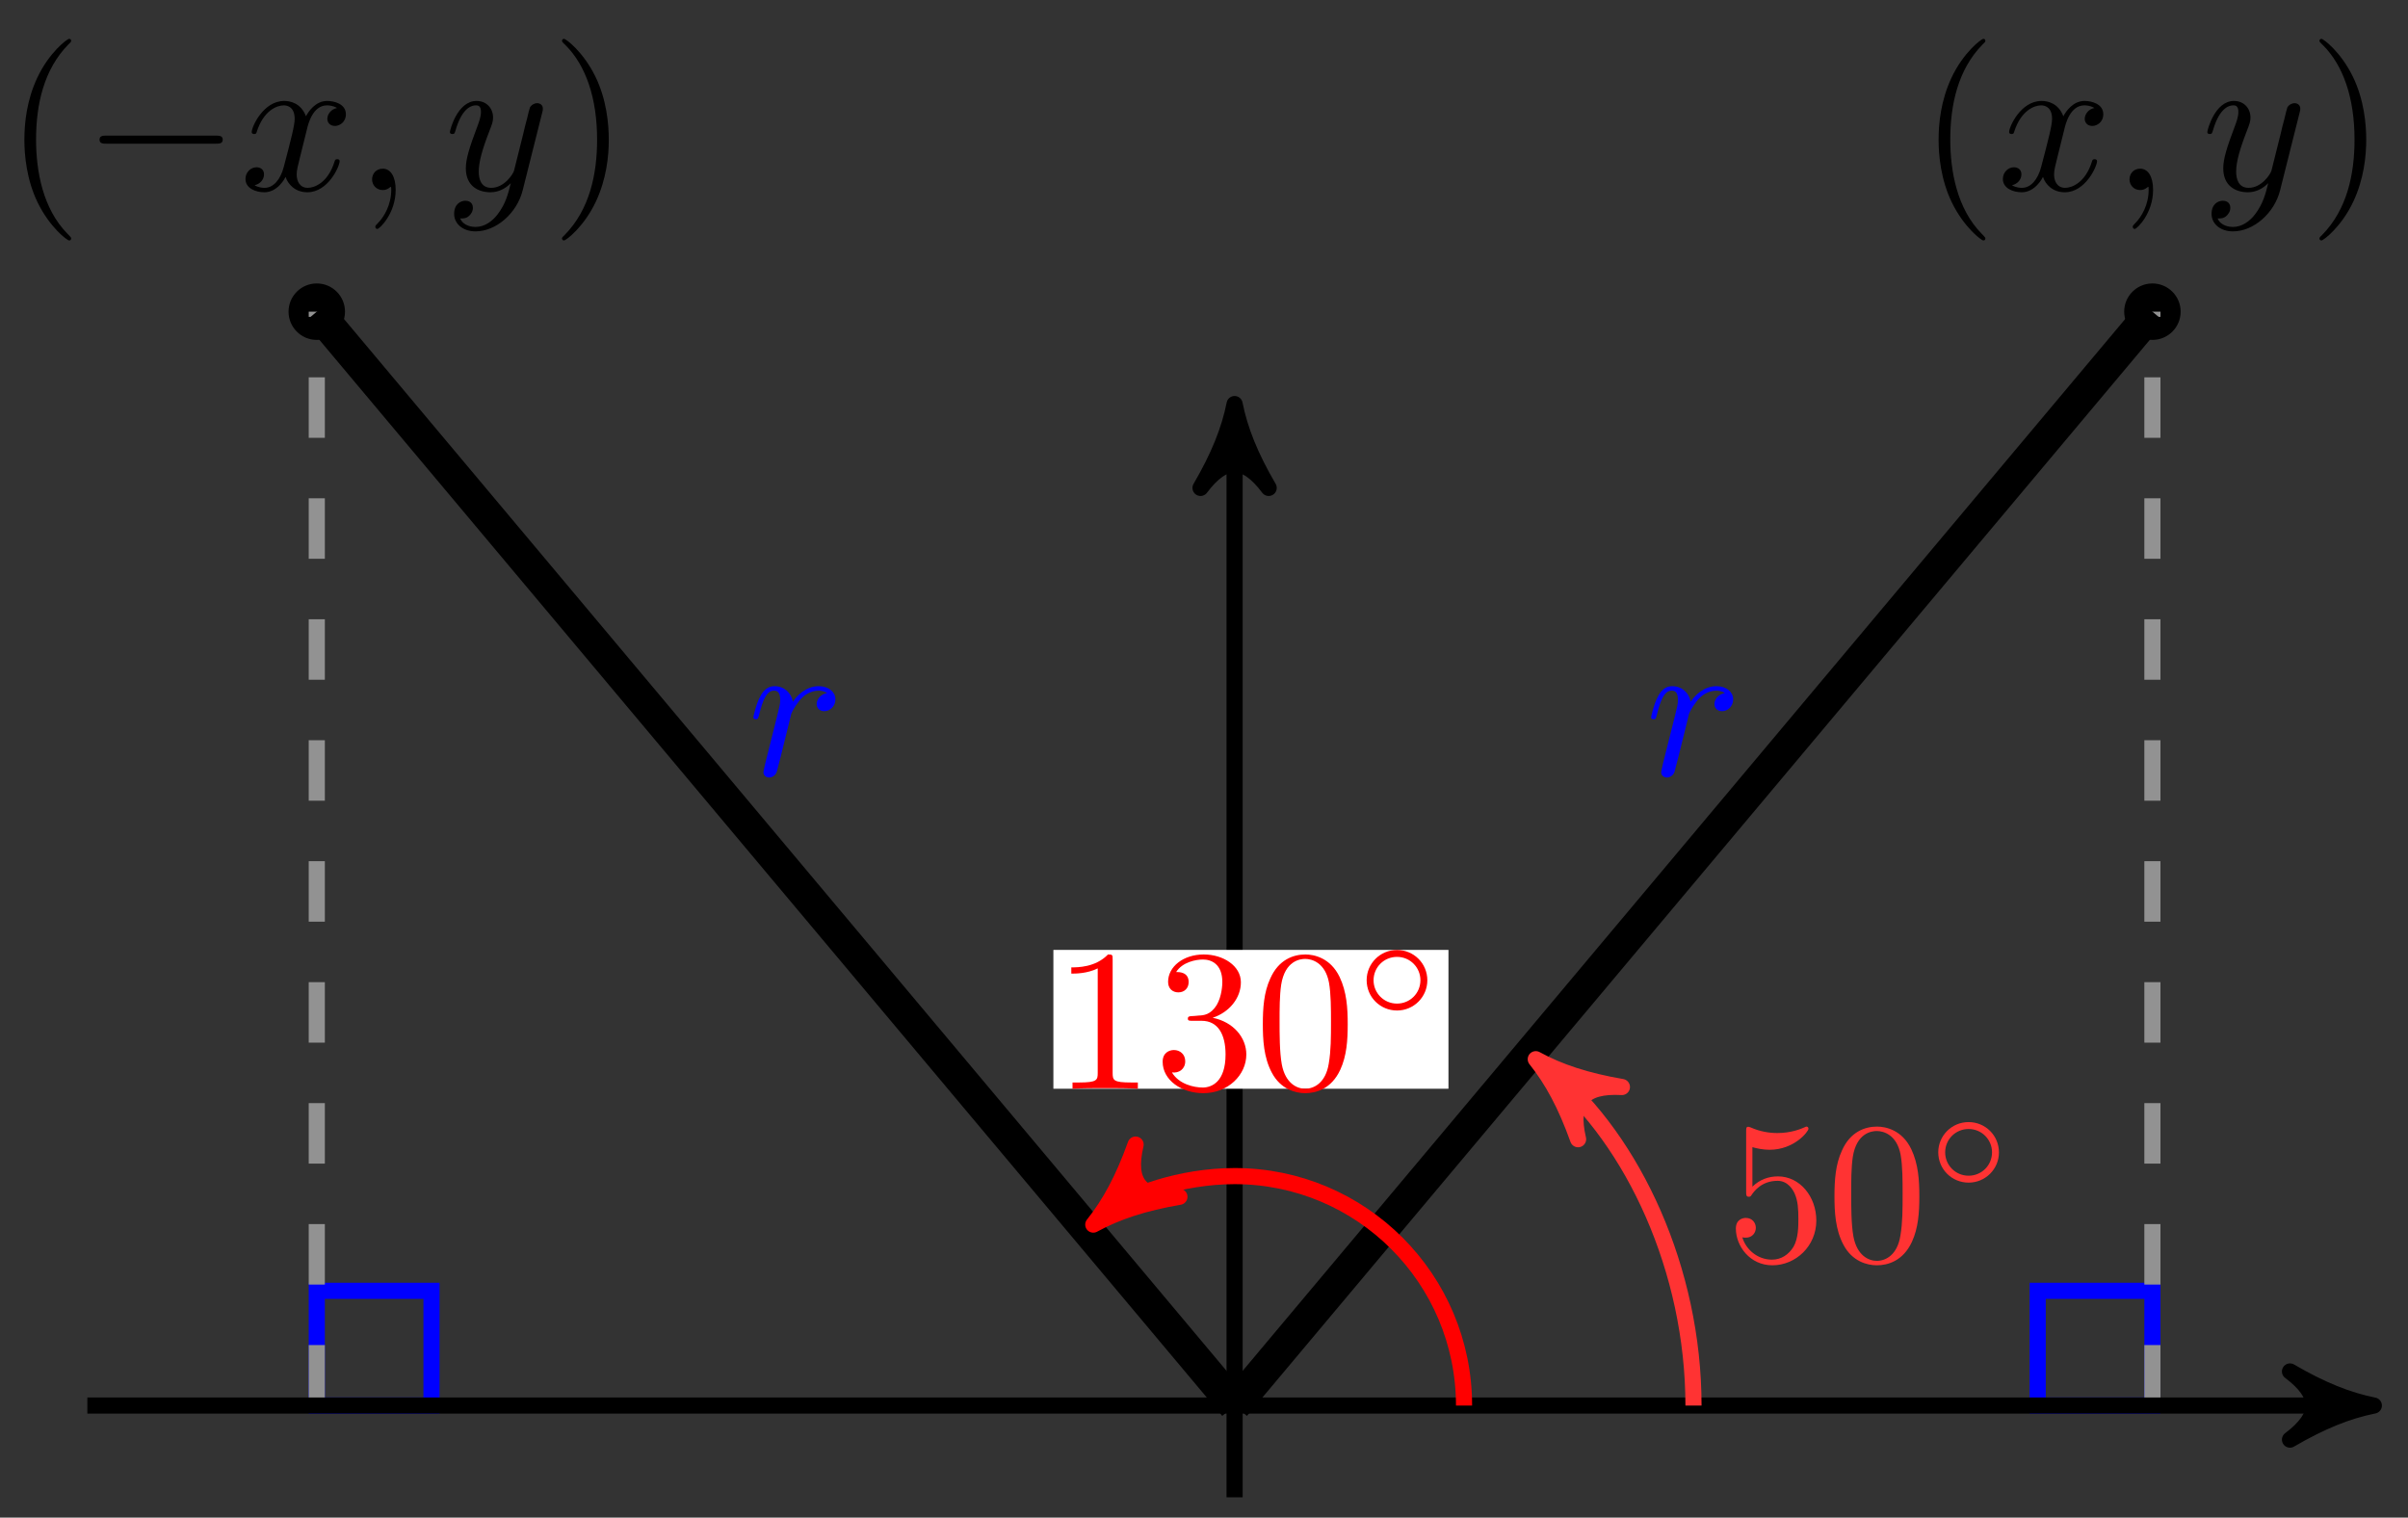 <svg xmlns="http://www.w3.org/2000/svg" xmlns:xlink="http://www.w3.org/1999/xlink" version="1.1" width="119" height="75" viewBox="0 0 119 75">
<rect x="0" y="0" width="119" height="75" fill="#333333" stroke="none"/>
<defs>
<path id="font_1_1" d="M.331-.24C.331-.237 .331-.235 .314-.218 .189-.092 .157 .097 .157 .25 .157 .424 .195 .598 .318 .723 .331 .735 .331 .737 .331 .74 .331 .747 .327 .75 .321 .75 .311 .75 .221 .682 .162 .555 .111 .445 .099 .334 .099 .25 .099 .172 .11 .051 .165-.062 .225-.185 .311-.25 .321-.25 .327-.25 .331-.247 .331-.24Z"/>
<path id="font_2_3" d="M.334 .302C.34 .328 .363 .42 .433 .42 .438 .42 .462 .42 .483 .407 .455 .402 .435 .377 .435 .353 .435 .337 .446 .318 .473 .318 .495 .318 .527 .336 .527 .376 .527 .428 .468 .442 .434 .442 .376 .442 .341 .389 .329 .366 .304 .432 .25 .442 .221 .442 .117 .442 .06 .313 .06 .288 .06 .278 .07 .278 .072 .278 .08 .278 .083 .28 .085 .289 .119 .395 .185 .42 .219 .42 .238 .42 .273 .411 .273 .353 .273 .322 .256 .255 .219 .115 .203 .053 .168 .011 .124 .011 .118 .011 .095 .011 .074 .024 .099 .029 .121 .05 .121 .078 .121 .105 .099 .113 .084 .113 .054 .113 .029 .087 .029 .055 .029 .009 .079-.011 .123-.011 .189-.011 .225 .059 .228 .065 .24 .028 .276-.011 .336-.011 .439-.011 .496 .118 .496 .143 .496 .153 .487 .153 .484 .153 .475 .153 .473 .149 .471 .142 .438 .035 .37 .011 .338 .011 .299 .011 .283 .043 .283 .077 .283 .099 .289 .121 .3 .165L.334 .302Z"/>
<path id="font_2_1" d="M.203 .001C.203 .067 .178 .106 .139 .106 .106 .106 .086 .081 .086 .053 .086 .026 .106 0 .139 0 .151 0 .164 .004 .174 .013 .177 .015 .178 .016 .179 .016 .18 .016 .181 .015 .181 .001 .181-.073 .146-.133 .113-.166 .102-.177 .102-.179 .102-.182 .102-.189 .107-.193 .112-.193 .123-.193 .203-.116 .203 .001Z"/>
<path id="font_2_4" d="M.486 .381C.49 .395 .49 .397 .49 .404 .49 .422 .476 .431 .461 .431 .451 .431 .435 .425 .426 .41 .424 .405 .416 .374 .412 .356 .405 .33 .398 .303 .392 .276L.347 .096C.343 .081 .3 .011 .234 .011 .183 .011 .172 .055 .172 .092 .172 .138 .189 .2 .223 .288 .239 .329 .243 .34 .243 .36 .243 .405 .211 .442 .161 .442 .066 .442 .029 .297 .029 .288 .029 .278 .039 .278 .041 .278 .051 .278 .052 .28 .057 .296 .084 .39 .124 .42 .158 .42 .166 .42 .183 .42 .183 .388 .183 .363 .173 .337 .166 .318 .126 .212 .108 .155 .108 .108 .108 .019 .171-.011 .23-.011 .269-.011 .303 .006 .331 .034 .318-.018 .306-.067 .266-.12 .24-.154 .202-.183 .156-.183 .142-.183 .097-.18 .08-.141 .096-.141 .109-.141 .123-.129 .133-.12 .143-.107 .143-.088 .143-.057 .116-.053 .106-.053 .083-.053 .05-.069 .05-.118 .05-.168 .094-.205 .156-.205 .259-.205 .362-.114 .39-.001L.486 .381Z"/>
<path id="font_1_2" d="M.289 .25C.289 .328 .278 .449 .223 .562 .163 .685 .077 .75 .067 .75 .061 .75 .057 .746 .057 .74 .057 .737 .057 .735 .076 .717 .174 .618 .231 .459 .231 .25 .231 .079 .194-.097 .07-.223 .057-.235 .057-.237 .057-.24 .057-.246 .061-.25 .067-.25 .077-.25 .167-.182 .226-.055 .277 .055 .289 .166 .289 .25Z"/>
<path id="font_2_2" d="M.088 .059C.085 .044 .079 .021 .079 .016 .079-.002 .093-.011 .108-.011 .12-.011 .138-.003 .145 .017 .147 .021 .181 .157 .185 .175 .193 .208 .211 .278 .217 .305 .221 .318 .249 .365 .273 .387 .281 .394 .31 .42 .353 .42 .379 .42 .394 .408 .395 .408 .365 .403 .343 .379 .343 .353 .343 .337 .354 .318 .381 .318 .408 .318 .436 .341 .436 .377 .436 .412 .404 .442 .353 .442 .288 .442 .244 .393 .225 .365 .217 .41 .181 .442 .134 .442 .088 .442 .069 .403 .06 .385 .042 .351 .029 .291 .029 .288 .029 .278 .039 .278 .041 .278 .051 .278 .052 .279 .058 .301 .075 .372 .095 .42 .131 .42 .148 .42 .162 .412 .162 .374 .162 .353 .159 .342 .146 .29L.088 .059Z"/>
<path id="font_3_1" d="M.659 .23C.676 .23 .694 .23 .694 .25 .694 .27 .676 .27 .659 .27H.118C.101 .27 .083 .27 .083 .25 .083 .23 .101 .23 .118 .23H.659Z"/>
<path id="font_1_6" d="M.449 .2C.449 .319 .367 .419 .259 .419 .211 .419 .168 .403 .132 .368V.564C.152 .558 .185 .551 .217 .551 .34 .551 .41 .642 .41 .655 .41 .661 .407 .666 .4 .666 .399 .666 .397 .666 .392 .663 .372 .654 .323 .634 .256 .634 .216 .634 .17 .641 .123 .662 .115 .665 .113 .665 .111 .665 .101 .665 .101 .657 .101 .641V.344C.101 .326 .101 .318 .115 .318 .122 .318 .124 .321 .128 .327 .139 .343 .176 .397 .257 .397 .309 .397 .334 .351 .342 .333 .358 .296 .36 .257 .36 .207 .36 .172 .36 .112 .336 .07 .312 .031 .275 .006 .229 .006 .156 .006 .099 .058 .082 .117 .085 .116 .088 .115 .099 .115 .132 .115 .149 .14 .149 .164 .149 .188 .132 .213 .099 .213 .085 .213 .05 .206 .05 .16 .05 .074 .119-.022 .231-.022 .347-.022 .449 .073 .449 .2Z"/>
<path id="font_1_3" d="M.46 .32C.46 .4 .455 .48 .42 .554 .374 .65 .292 .666 .25 .666 .19 .666 .117 .64 .076 .547 .044 .478 .039 .4 .039 .32 .039 .245 .043 .155 .084 .079 .127-.002 .2-.022 .249-.022 .303-.022 .379-.001 .423 .094 .455 .163 .46 .241 .46 .32M.249-0C.21-0 .151 .025 .133 .121 .122 .181 .122 .273 .122 .332 .122 .396 .122 .462 .13 .516 .149 .635 .224 .644 .249 .644 .282 .644 .348 .626 .367 .527 .377 .471 .377 .395 .377 .332 .377 .257 .377 .189 .366 .125 .351 .03 .294-0 .249-0Z"/>
<path id="font_4_1" d="M.507 .25C.507 .371 .41 .465 .292 .465 .172 .465 .077 .368 .077 .251 .077 .13 .174 .036 .292 .036 .412 .036 .507 .133 .507 .25M.292 .085C.198 .085 .126 .161 .126 .25 .126 .343 .2 .416 .292 .416 .386 .416 .458 .34 .458 .251 .458 .158 .384 .085 .292 .085Z"/>
<path id="font_1_4" d="M.294 .64C.294 .664 .294 .666 .271 .666 .209 .602 .121 .602 .089 .602V.571C.109 .571 .168 .571 .22 .597V.079C.22 .043 .217 .031 .127 .031H.095V0C.13 .003 .217 .003 .257 .003 .297 .003 .384 .003 .419 0V.031H.387C.297 .031 .294 .042 .294 .079V.64Z"/>
<path id="font_1_5" d="M.29 .352C.372 .379 .43 .449 .43 .528 .43 .61 .342 .666 .246 .666 .145 .666 .069 .606 .069 .53 .069 .497 .091 .478 .12 .478 .151 .478 .171 .5 .171 .529 .171 .579 .124 .579 .109 .579 .14 .628 .206 .641 .242 .641 .283 .641 .338 .619 .338 .529 .338 .517 .336 .459 .31 .415 .28 .367 .246 .364 .221 .363 .213 .362 .189 .36 .182 .36 .174 .359 .167 .358 .167 .348 .167 .337 .174 .337 .191 .337H.235C.317 .337 .354 .269 .354 .17 .354 .034 .285 .006 .241 .006 .198 .006 .123 .022 .088 .081 .123 .076 .154 .098 .154 .136 .154 .172 .127 .192 .098 .192 .074 .192 .042 .178 .042 .134 .042 .043 .135-.022 .244-.022 .366-.022 .457 .068 .457 .17 .457 .253 .394 .331 .29 .352Z"/>
</defs>
<path transform="matrix(1,0,0,-1,61.012,69.46)" d="M46.553 54.058C46.553 54.718 46.018 55.253 45.357 55.253 44.697 55.253 44.162 54.718 44.162 54.058 44.162 53.398 44.697 52.862 45.357 52.862 46.018 52.862 46.553 53.398 46.553 54.058ZM45.357 54.058"/>
<path transform="matrix(1,0,0,-1,61.012,69.46)" stroke-width=".399" stroke-linecap="butt" stroke-miterlimit="10" stroke-linejoin="miter" fill="none" stroke="#000000" d="M46.553 54.058C46.553 54.718 46.018 55.253 45.357 55.253 44.697 55.253 44.162 54.718 44.162 54.058 44.162 53.398 44.697 52.862 45.357 52.862 46.018 52.862 46.553 53.398 46.553 54.058ZM45.357 54.058"/>
<use data-text="(" xlink:href="#font_1_1" transform="matrix(9.964,0,0,-9.963,94.816,9.392)"/>
<use data-text="x" xlink:href="#font_2_3" transform="matrix(9.964,0,0,-9.963,98.69,9.392)"/>
<use data-text="," xlink:href="#font_2_1" transform="matrix(9.964,0,0,-9.963,104.38,9.392)"/>
<use data-text="y" xlink:href="#font_2_4" transform="matrix(9.964,0,0,-9.963,108.794,9.392)"/>
<use data-text=")" xlink:href="#font_1_2" transform="matrix(9.964,0,0,-9.963,114.056,9.392)"/>
<path transform="matrix(1,0,0,-1,61.012,69.46)" stroke-width=".797" stroke-linecap="butt" stroke-miterlimit="10" stroke-linejoin="miter" fill="none" stroke="#0000ff" d="M45.357 0V5.669H39.688V0ZM39.688 5.669"/>
<path transform="matrix(1,0,0,-1,61.012,69.46)" stroke-width=".797" stroke-linecap="butt" stroke-dasharray="2.989,2.989" stroke-miterlimit="10" stroke-linejoin="miter" fill="none" stroke="#929292" d="M45.357 0V54.058"/>
<path transform="matrix(1,0,0,-1,61.012,69.46)" stroke-width="1.594" stroke-linecap="butt" stroke-miterlimit="10" stroke-linejoin="miter" fill="none" stroke="#000000" d="M0 0 45.357 54.058"/>
<use data-text="r" xlink:href="#font_2_2" transform="matrix(9.964,0,0,-9.963,81.307,38.314)" fill="#0000ff"/>
<path transform="matrix(1,0,0,-1,61.012,69.46)" d="M-44.162 54.058C-44.162 54.718-44.697 55.253-45.357 55.253-46.018 55.253-46.553 54.718-46.553 54.058-46.553 53.398-46.018 52.862-45.357 52.862-44.697 52.862-44.162 53.398-44.162 54.058ZM-45.357 54.058"/>
<path transform="matrix(1,0,0,-1,61.012,69.46)" stroke-width=".399" stroke-linecap="butt" stroke-miterlimit="10" stroke-linejoin="miter" fill="none" stroke="#000000" d="M-44.162 54.058C-44.162 54.718-44.697 55.253-45.357 55.253-46.018 55.253-46.553 54.718-46.553 54.058-46.553 53.398-46.018 52.862-45.357 52.862-44.697 52.862-44.162 53.398-44.162 54.058ZM-45.357 54.058"/>
<use data-text="(" xlink:href="#font_1_1" transform="matrix(9.964,0,0,-9.963,.218,9.392)"/>
<use data-text="&#x2212;" xlink:href="#font_3_1" transform="matrix(9.964,0,0,-9.963,4.092,9.392)"/>
<use data-text="x" xlink:href="#font_2_3" transform="matrix(9.964,0,0,-9.963,11.842,9.392)"/>
<use data-text="," xlink:href="#font_2_1" transform="matrix(9.964,0,0,-9.963,17.531,9.392)"/>
<use data-text="y" xlink:href="#font_2_4" transform="matrix(9.964,0,0,-9.963,21.945,9.392)"/>
<use data-text=")" xlink:href="#font_1_2" transform="matrix(9.964,0,0,-9.963,27.206,9.392)"/>
<path transform="matrix(1,0,0,-1,61.012,69.46)" stroke-width=".797" stroke-linecap="butt" stroke-miterlimit="10" stroke-linejoin="miter" fill="none" stroke="#0000ff" d="M-45.357 0V5.669H-39.688V0ZM-39.688 5.669"/>
<path transform="matrix(1,0,0,-1,61.012,69.46)" stroke-width=".797" stroke-linecap="butt" stroke-dasharray="2.989,2.989" stroke-miterlimit="10" stroke-linejoin="miter" fill="none" stroke="#929292" d="M-45.357 0V54.058"/>
<path transform="matrix(1,0,0,-1,61.012,69.46)" stroke-width="1.594" stroke-linecap="butt" stroke-miterlimit="10" stroke-linejoin="miter" fill="none" stroke="#000000" d="M0 0-45.357 54.058"/>
<use data-text="r" xlink:href="#font_2_2" transform="matrix(9.964,0,0,-9.963,36.941,38.314)" fill="#0000ff"/>
<path transform="matrix(1,0,0,-1,61.012,69.46)" stroke-width=".797" stroke-linecap="butt" stroke-miterlimit="10" stroke-linejoin="miter" fill="none" stroke="#000000" d="M-56.694 0H55.259"/>
<path transform="matrix(1,0,0,-1,116.276,69.46)" d="M1.036 0C-.259 .259-1.554 .777-3.108 1.684-1.554 .518-1.554-.518-3.108-1.684-1.554-.777-.259-.259 1.036 0Z"/>
<path transform="matrix(1,0,0,-1,116.276,69.46)" stroke-width=".797" stroke-linecap="butt" stroke-linejoin="round" fill="none" stroke="#000000" d="M1.036 0C-.259 .259-1.554 .777-3.108 1.684-1.554 .518-1.554-.518-3.108-1.684-1.554-.777-.259-.259 1.036 0Z"/>
<path transform="matrix(1,0,0,-1,61.012,69.46)" stroke-width=".797" stroke-linecap="butt" stroke-miterlimit="10" stroke-linejoin="miter" fill="none" stroke="#000000" d="M0-4.535V48.456"/>
<path transform="matrix(0,-1,-1,-0,61.012,21.004)" d="M1.036 0C-.259 .259-1.554 .777-3.108 1.684-1.554 .518-1.554-.518-3.108-1.684-1.554-.777-.259-.259 1.036 0Z"/>
<path transform="matrix(0,-1,-1,-0,61.012,21.004)" stroke-width=".797" stroke-linecap="butt" stroke-linejoin="round" fill="none" stroke="#000000" d="M1.036 0C-.259 .259-1.554 .777-3.108 1.684-1.554 .518-1.554-.518-3.108-1.684-1.554-.777-.259-.259 1.036 0Z"/>
<path transform="matrix(1,0,0,-1,61.012,69.46)" stroke-width=".797" stroke-linecap="butt" stroke-miterlimit="10" stroke-linejoin="miter" fill="none" stroke="#ff3333" d="M22.678 0C22.678 6.703 19.711 13.064 15.676 16.45"/>
<path transform="matrix(-.766,-.643,-.643,.766,76.689,53.01)" d="M1.036 0C-.259 .259-1.554 .777-3.108 1.684-1.554 .518-1.554-.518-3.108-1.684-1.554-.777-.259-.259 1.036 0Z" fill="#ff3333"/>
<path transform="matrix(-.766,-.643,-.643,.766,76.689,53.01)" stroke-width=".797" stroke-linecap="butt" stroke-linejoin="round" fill="none" stroke="#ff3333" d="M1.036 0C-.259 .259-1.554 .777-3.108 1.684-1.554 .518-1.554-.518-3.108-1.684-1.554-.777-.259-.259 1.036 0Z"/>
<use data-text="5" xlink:href="#font_1_6" transform="matrix(9.964,0,0,-9.963,85.286,62.31)" fill="#ff3333"/>
<use data-text="0" xlink:href="#font_1_3" transform="matrix(9.964,0,0,-9.963,90.268,62.31)" fill="#ff3333"/>
<use data-text="&#x25e6;" xlink:href="#font_4_1" transform="matrix(6.974,0,0,-6.974,95.249,58.695)" fill="#ff3333"/>
<path transform="matrix(1,0,0,-1,61.012,69.46)" stroke-width=".797" stroke-linecap="butt" stroke-miterlimit="10" stroke-linejoin="miter" fill="none" stroke="#ff0000" d="M11.339 0C11.339 6.262 6.262 11.339 0 11.339-2.665 11.339-5.247 10.399-6.189 9.608"/>
<path transform="matrix(-.766,.643,.643,.766,54.822,59.852)" d="M1.036 0C-.259 .259-1.554 .777-3.108 1.684-1.554 .518-1.554-.518-3.108-1.684-1.554-.777-.259-.259 1.036 0Z" fill="#ff0000"/>
<path transform="matrix(-.766,.643,.643,.766,54.822,59.852)" stroke-width=".797" stroke-linecap="butt" stroke-linejoin="round" fill="none" stroke="#ff0000" d="M1.036 0C-.259 .259-1.554 .777-3.108 1.684-1.554 .518-1.554-.518-3.108-1.684-1.554-.777-.259-.259 1.036 0Z"/>
<path transform="matrix(1,0,0,-1,61.012,69.46)" d="M-8.955 15.656H10.569V22.517H-8.955Z" fill="#ffffff"/>
<use data-text="1" xlink:href="#font_1_4" transform="matrix(9.964,0,0,-9.963,52.056,53.804)" fill="#ff0000"/>
<use data-text="3" xlink:href="#font_1_5" transform="matrix(9.964,0,0,-9.963,57.038,53.804)" fill="#ff0000"/>
<use data-text="0" xlink:href="#font_1_3" transform="matrix(9.964,0,0,-9.963,62.019,53.804)" fill="#ff0000"/>
<use data-text="&#x25e6;" xlink:href="#font_4_1" transform="matrix(6.974,0,0,-6.974,67.001,50.189)" fill="#ff0000"/>
</svg>
